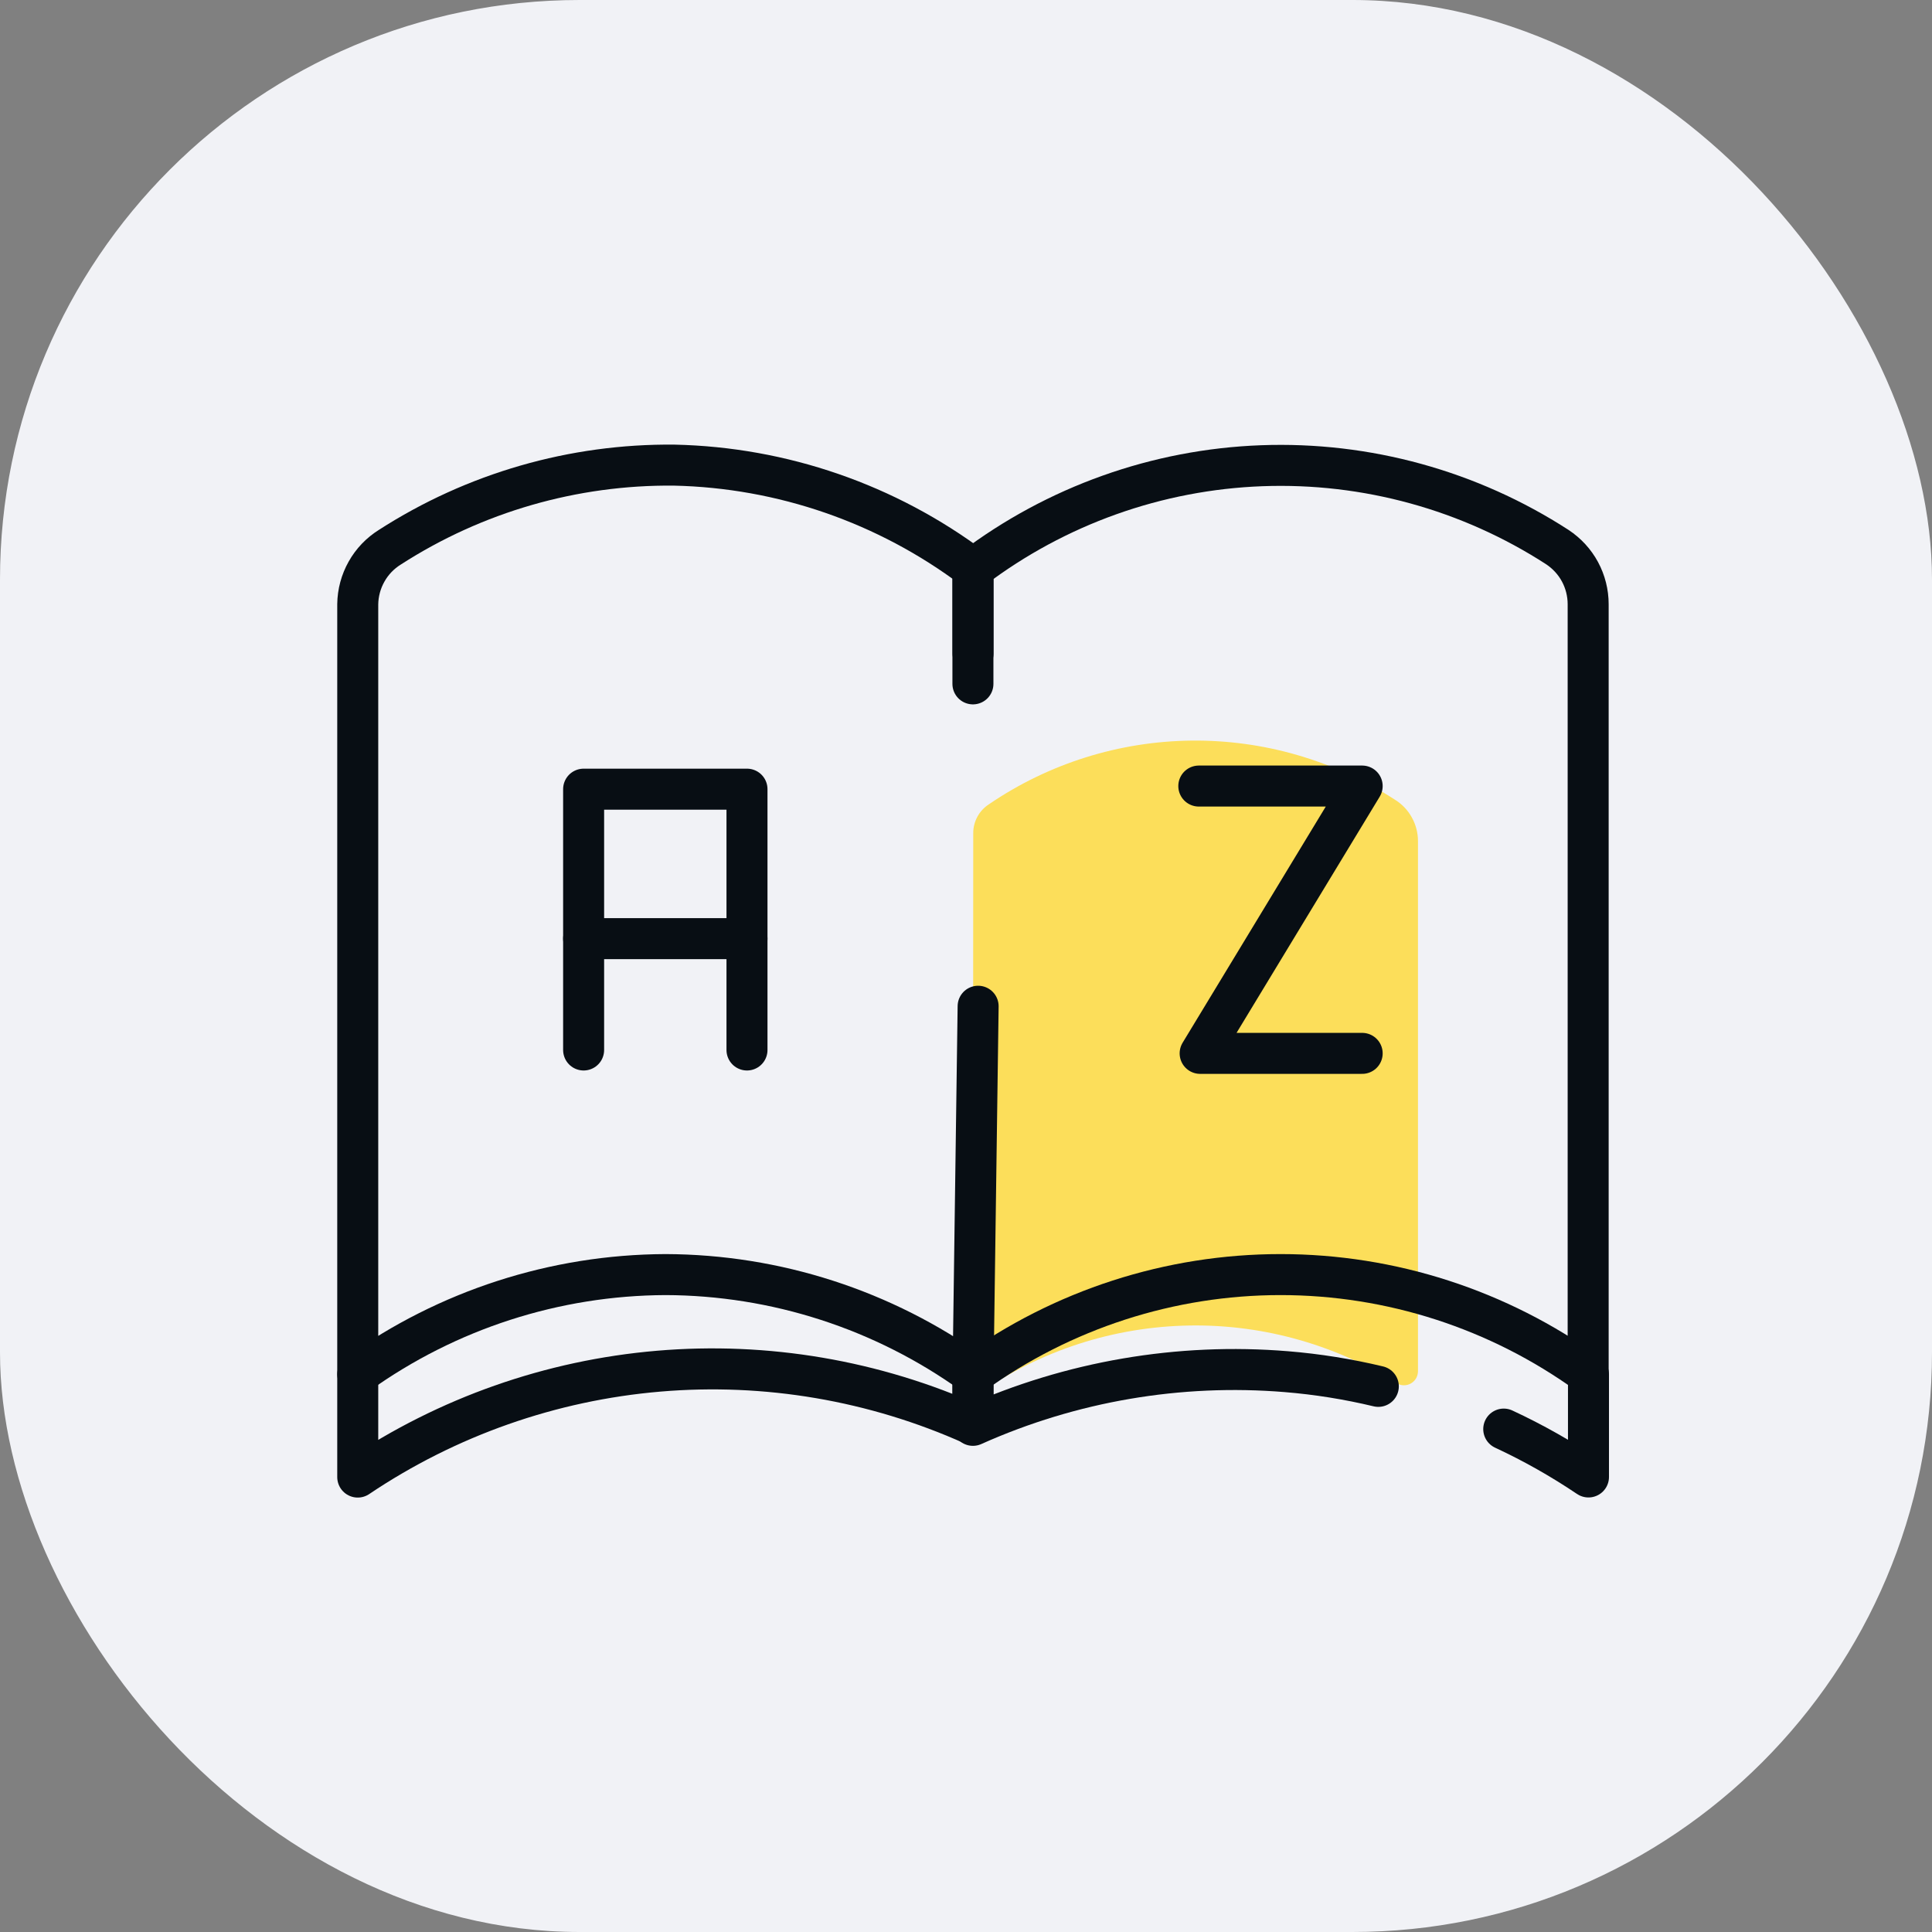 <svg width="36" height="36" viewBox="0 0 36 36" fill="none" xmlns="http://www.w3.org/2000/svg">
<rect x="0" y="0" width="36" height="36" fill="#808080" stroke="none"/>
<rect width="36" height="36" rx="10.8" fill="#F1F2F6"/>
<path d="M18.129 26.044C19.269 25.217 20.63 24.75 22.037 24.702C23.444 24.654 24.834 25.028 26.027 25.776C26.066 25.799 26.111 25.812 26.157 25.813C26.203 25.813 26.249 25.802 26.289 25.779C26.329 25.756 26.362 25.724 26.386 25.684C26.409 25.644 26.421 25.599 26.422 25.553V15.674C26.422 15.519 26.383 15.368 26.308 15.233C26.234 15.098 26.126 14.984 25.995 14.903C24.866 14.169 23.545 13.785 22.199 13.8C20.853 13.815 19.541 14.227 18.428 14.986C18.338 15.044 18.263 15.124 18.212 15.219C18.161 15.313 18.134 15.419 18.135 15.527L18.129 26.044Z" fill="#FCDE5A"/>
<path d="M10.875 19.565V14.705H13.919V19.565" stroke="#080E14" stroke-width="0.764" stroke-linecap="round" stroke-linejoin="round"/>
<path d="M13.919 17.49H10.875" stroke="#080E14" stroke-width="0.764" stroke-linecap="round" stroke-linejoin="round"/>
<path d="M22.338 14.647H25.382L22.363 19.628H25.382" stroke="#080E14" stroke-width="0.764" stroke-linecap="round" stroke-linejoin="round"/>
<path d="M18.131 12.177V10.591C16.521 9.384 14.575 8.711 12.564 8.667C10.686 8.648 8.844 9.179 7.265 10.196C7.084 10.309 6.934 10.465 6.83 10.651C6.725 10.837 6.669 11.046 6.666 11.259V25.604C8.338 24.406 10.341 23.759 12.398 23.75C14.456 23.756 16.459 24.404 18.131 25.604L18.226 18.75" stroke="#080E14" stroke-width="0.764" stroke-linecap="round" stroke-linejoin="round"/>
<path d="M18.129 25.604C19.797 24.399 21.803 23.75 23.861 23.75C25.919 23.75 27.925 24.399 29.593 25.604V11.259C29.593 11.048 29.541 10.841 29.441 10.655C29.341 10.469 29.196 10.312 29.02 10.195C27.383 9.136 25.46 8.606 23.511 8.678C21.563 8.75 19.683 9.42 18.129 10.597V12.743" stroke="#080E14" stroke-width="0.764" stroke-linecap="round" stroke-linejoin="round"/>
<path d="M6.666 25.612V27.523C8.337 26.399 10.266 25.721 12.272 25.55C14.278 25.379 16.294 25.723 18.131 26.548V25.612" stroke="#080E14" stroke-width="0.764" stroke-linecap="round" stroke-linejoin="round"/>
<path d="M18.129 25.61V26.559C19.96 25.739 21.97 25.395 23.97 25.559C24.547 25.606 25.119 25.698 25.683 25.833" stroke="#080E14" stroke-width="0.764" stroke-linecap="round" stroke-linejoin="round"/>
<path d="M29.599 25.61V27.521C29.097 27.183 28.569 26.884 28.02 26.629" stroke="#080E14" stroke-width="0.764" stroke-linecap="round" stroke-linejoin="round"/>
</svg>
